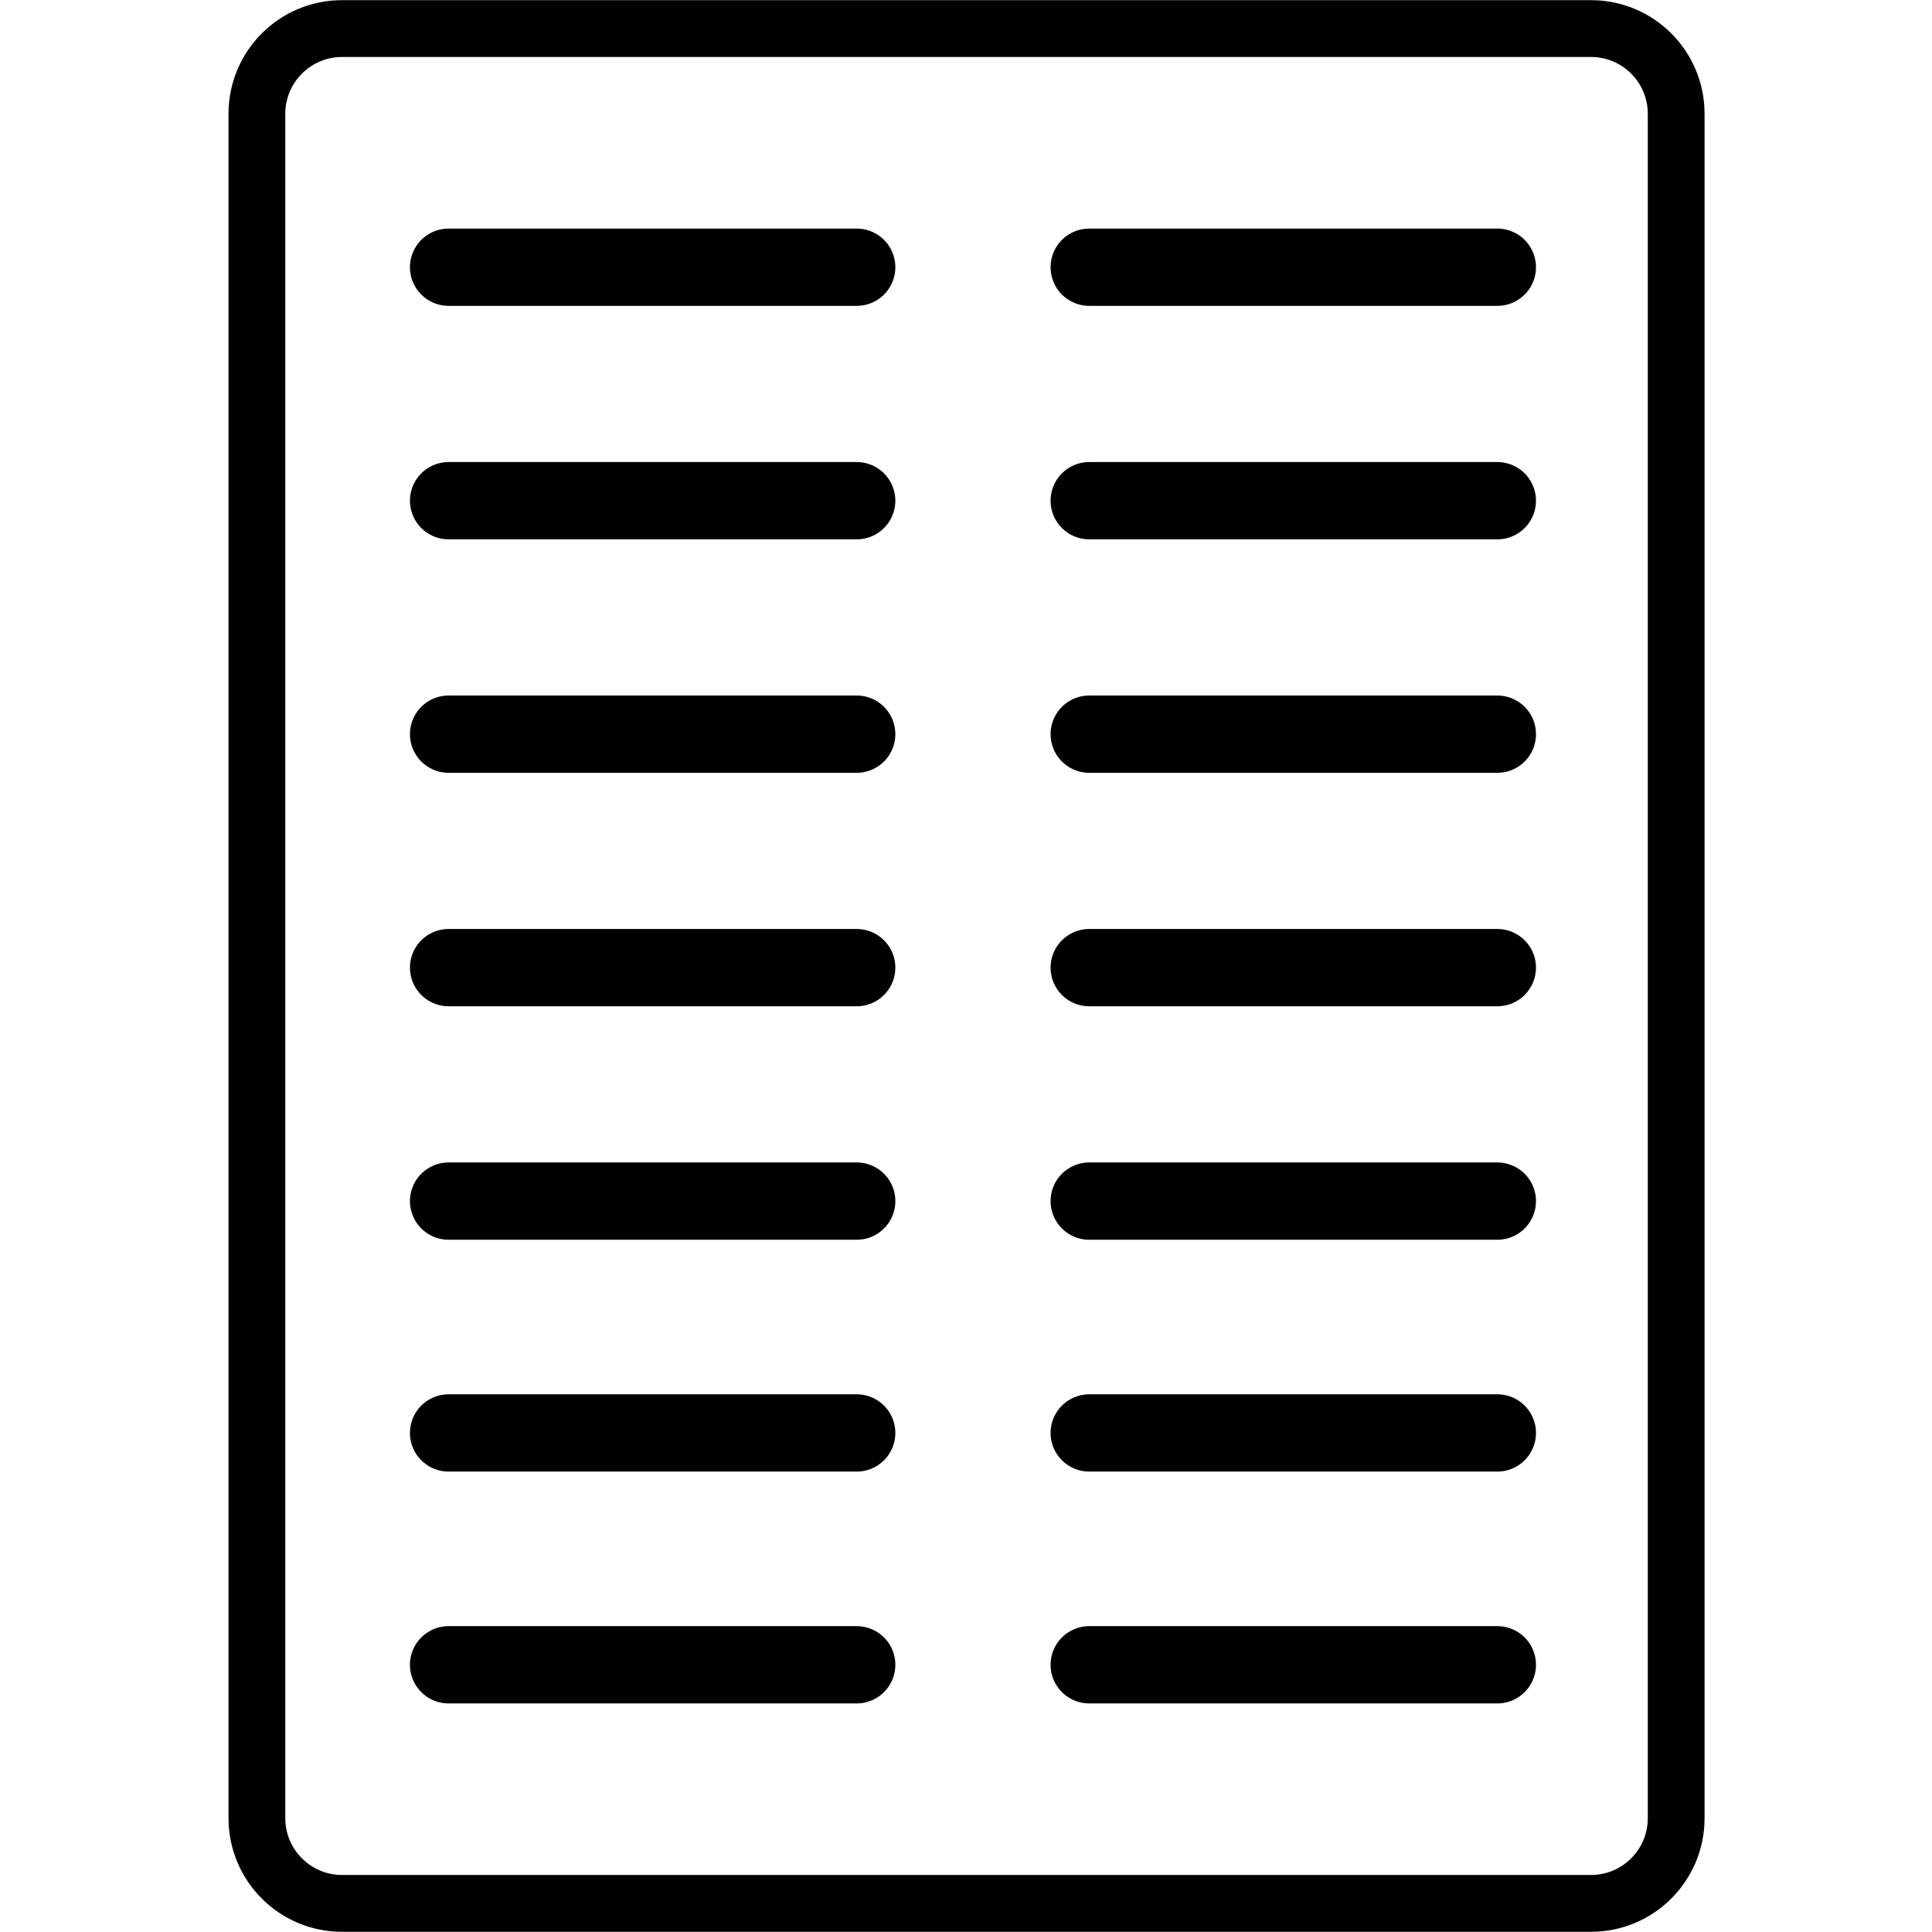 <svg xmlns="http://www.w3.org/2000/svg" xmlns:xlink="http://www.w3.org/1999/xlink" width="500" zoomAndPan="magnify" viewBox="0 0 375 375" height="500" preserveAspectRatio="xMidYMid meet" version="1.2"><defs><clipPath id="cac9a4ad85"><path d="M 44.355 0 L 330.855 0 L 330.855 374.996 L 44.355 374.996 Z M 44.355 0 "/></clipPath></defs><g id="6363776955"><g clip-rule="nonzero" clip-path="url(#cac9a4ad85)"><path style=" stroke:none;fill-rule:nonzero;fill:#000000;fill-opacity:1;" d="M 308.816 363.934 C 314.898 363.934 319.836 358.992 319.836 352.906 L 319.836 22.086 C 319.836 16 314.898 11.059 308.816 11.059 L 66.395 11.059 C 60.312 11.059 55.375 16 55.375 22.086 L 55.375 352.906 C 55.375 358.992 60.312 363.934 66.395 363.934 Z M 308.816 374.961 L 66.395 374.961 C 54.219 374.961 44.355 365.09 44.355 352.906 L 44.355 22.086 C 44.355 9.902 54.219 0.031 66.395 0.031 L 308.816 0.031 C 320.992 0.031 330.855 9.902 330.855 22.086 L 330.855 352.906 C 330.855 365.09 320.992 374.961 308.816 374.961 Z M 308.816 374.961 "/></g><path style="fill:none;stroke-width:20;stroke-linecap:round;stroke-linejoin:miter;stroke:#000000;stroke-opacity:1;stroke-miterlimit:4;" d="M 9.999 9.999 L 115.619 9.999 " transform="matrix(0.75,0,0,0.75,79.571,44.368)"/><path style="fill:none;stroke-width:20;stroke-linecap:round;stroke-linejoin:miter;stroke:#000000;stroke-opacity:1;stroke-miterlimit:4;" d="M 9.999 10 L 115.619 10 " transform="matrix(0.75,0,0,0.75,79.571,89.684)"/><path style="fill:none;stroke-width:20;stroke-linecap:round;stroke-linejoin:miter;stroke:#000000;stroke-opacity:1;stroke-miterlimit:4;" d="M 9.999 10 L 115.619 10 " transform="matrix(0.75,0,0,0.75,79.571,135)"/><path style="fill:none;stroke-width:20;stroke-linecap:round;stroke-linejoin:miter;stroke:#000000;stroke-opacity:1;stroke-miterlimit:4;" d="M 9.999 10 L 115.619 10 " transform="matrix(0.75,0,0,0.75,79.571,180.316)"/><path style="fill:none;stroke-width:20;stroke-linecap:round;stroke-linejoin:miter;stroke:#000000;stroke-opacity:1;stroke-miterlimit:4;" d="M 9.999 10.001 L 115.619 10.001 " transform="matrix(0.75,0,0,0.75,79.571,225.632)"/><path style="fill:none;stroke-width:20;stroke-linecap:round;stroke-linejoin:miter;stroke:#000000;stroke-opacity:1;stroke-miterlimit:4;" d="M 9.999 10.001 L 115.619 10.001 " transform="matrix(0.75,0,0,0.75,79.571,270.632)"/><path style="fill:none;stroke-width:20;stroke-linecap:round;stroke-linejoin:miter;stroke:#000000;stroke-opacity:1;stroke-miterlimit:4;" d="M 9.999 10.001 L 115.619 10.001 " transform="matrix(0.75,0,0,0.75,79.571,315.632)"/><path style="fill:none;stroke-width:20;stroke-linecap:round;stroke-linejoin:miter;stroke:#000000;stroke-opacity:1;stroke-miterlimit:4;" d="M 10.002 9.999 L 115.622 9.999 " transform="matrix(0.75,0,0,0.75,203.916,44.368)"/><path style="fill:none;stroke-width:20;stroke-linecap:round;stroke-linejoin:miter;stroke:#000000;stroke-opacity:1;stroke-miterlimit:4;" d="M 10.002 10 L 115.622 10 " transform="matrix(0.75,0,0,0.75,203.916,89.684)"/><path style="fill:none;stroke-width:20;stroke-linecap:round;stroke-linejoin:miter;stroke:#000000;stroke-opacity:1;stroke-miterlimit:4;" d="M 10.002 10 L 115.622 10 " transform="matrix(0.75,0,0,0.75,203.916,135)"/><path style="fill:none;stroke-width:20;stroke-linecap:round;stroke-linejoin:miter;stroke:#000000;stroke-opacity:1;stroke-miterlimit:4;" d="M 10.002 10 L 115.622 10 " transform="matrix(0.75,0,0,0.75,203.916,180.316)"/><path style="fill:none;stroke-width:20;stroke-linecap:round;stroke-linejoin:miter;stroke:#000000;stroke-opacity:1;stroke-miterlimit:4;" d="M 10.002 10.001 L 115.622 10.001 " transform="matrix(0.75,0,0,0.75,203.916,225.632)"/><path style="fill:none;stroke-width:20;stroke-linecap:round;stroke-linejoin:miter;stroke:#000000;stroke-opacity:1;stroke-miterlimit:4;" d="M 10.002 10.001 L 115.622 10.001 " transform="matrix(0.75,0,0,0.75,203.916,270.632)"/><path style="fill:none;stroke-width:20;stroke-linecap:round;stroke-linejoin:miter;stroke:#000000;stroke-opacity:1;stroke-miterlimit:4;" d="M 10.002 10.001 L 115.622 10.001 " transform="matrix(0.75,0,0,0.75,203.916,315.632)"/></g></svg>